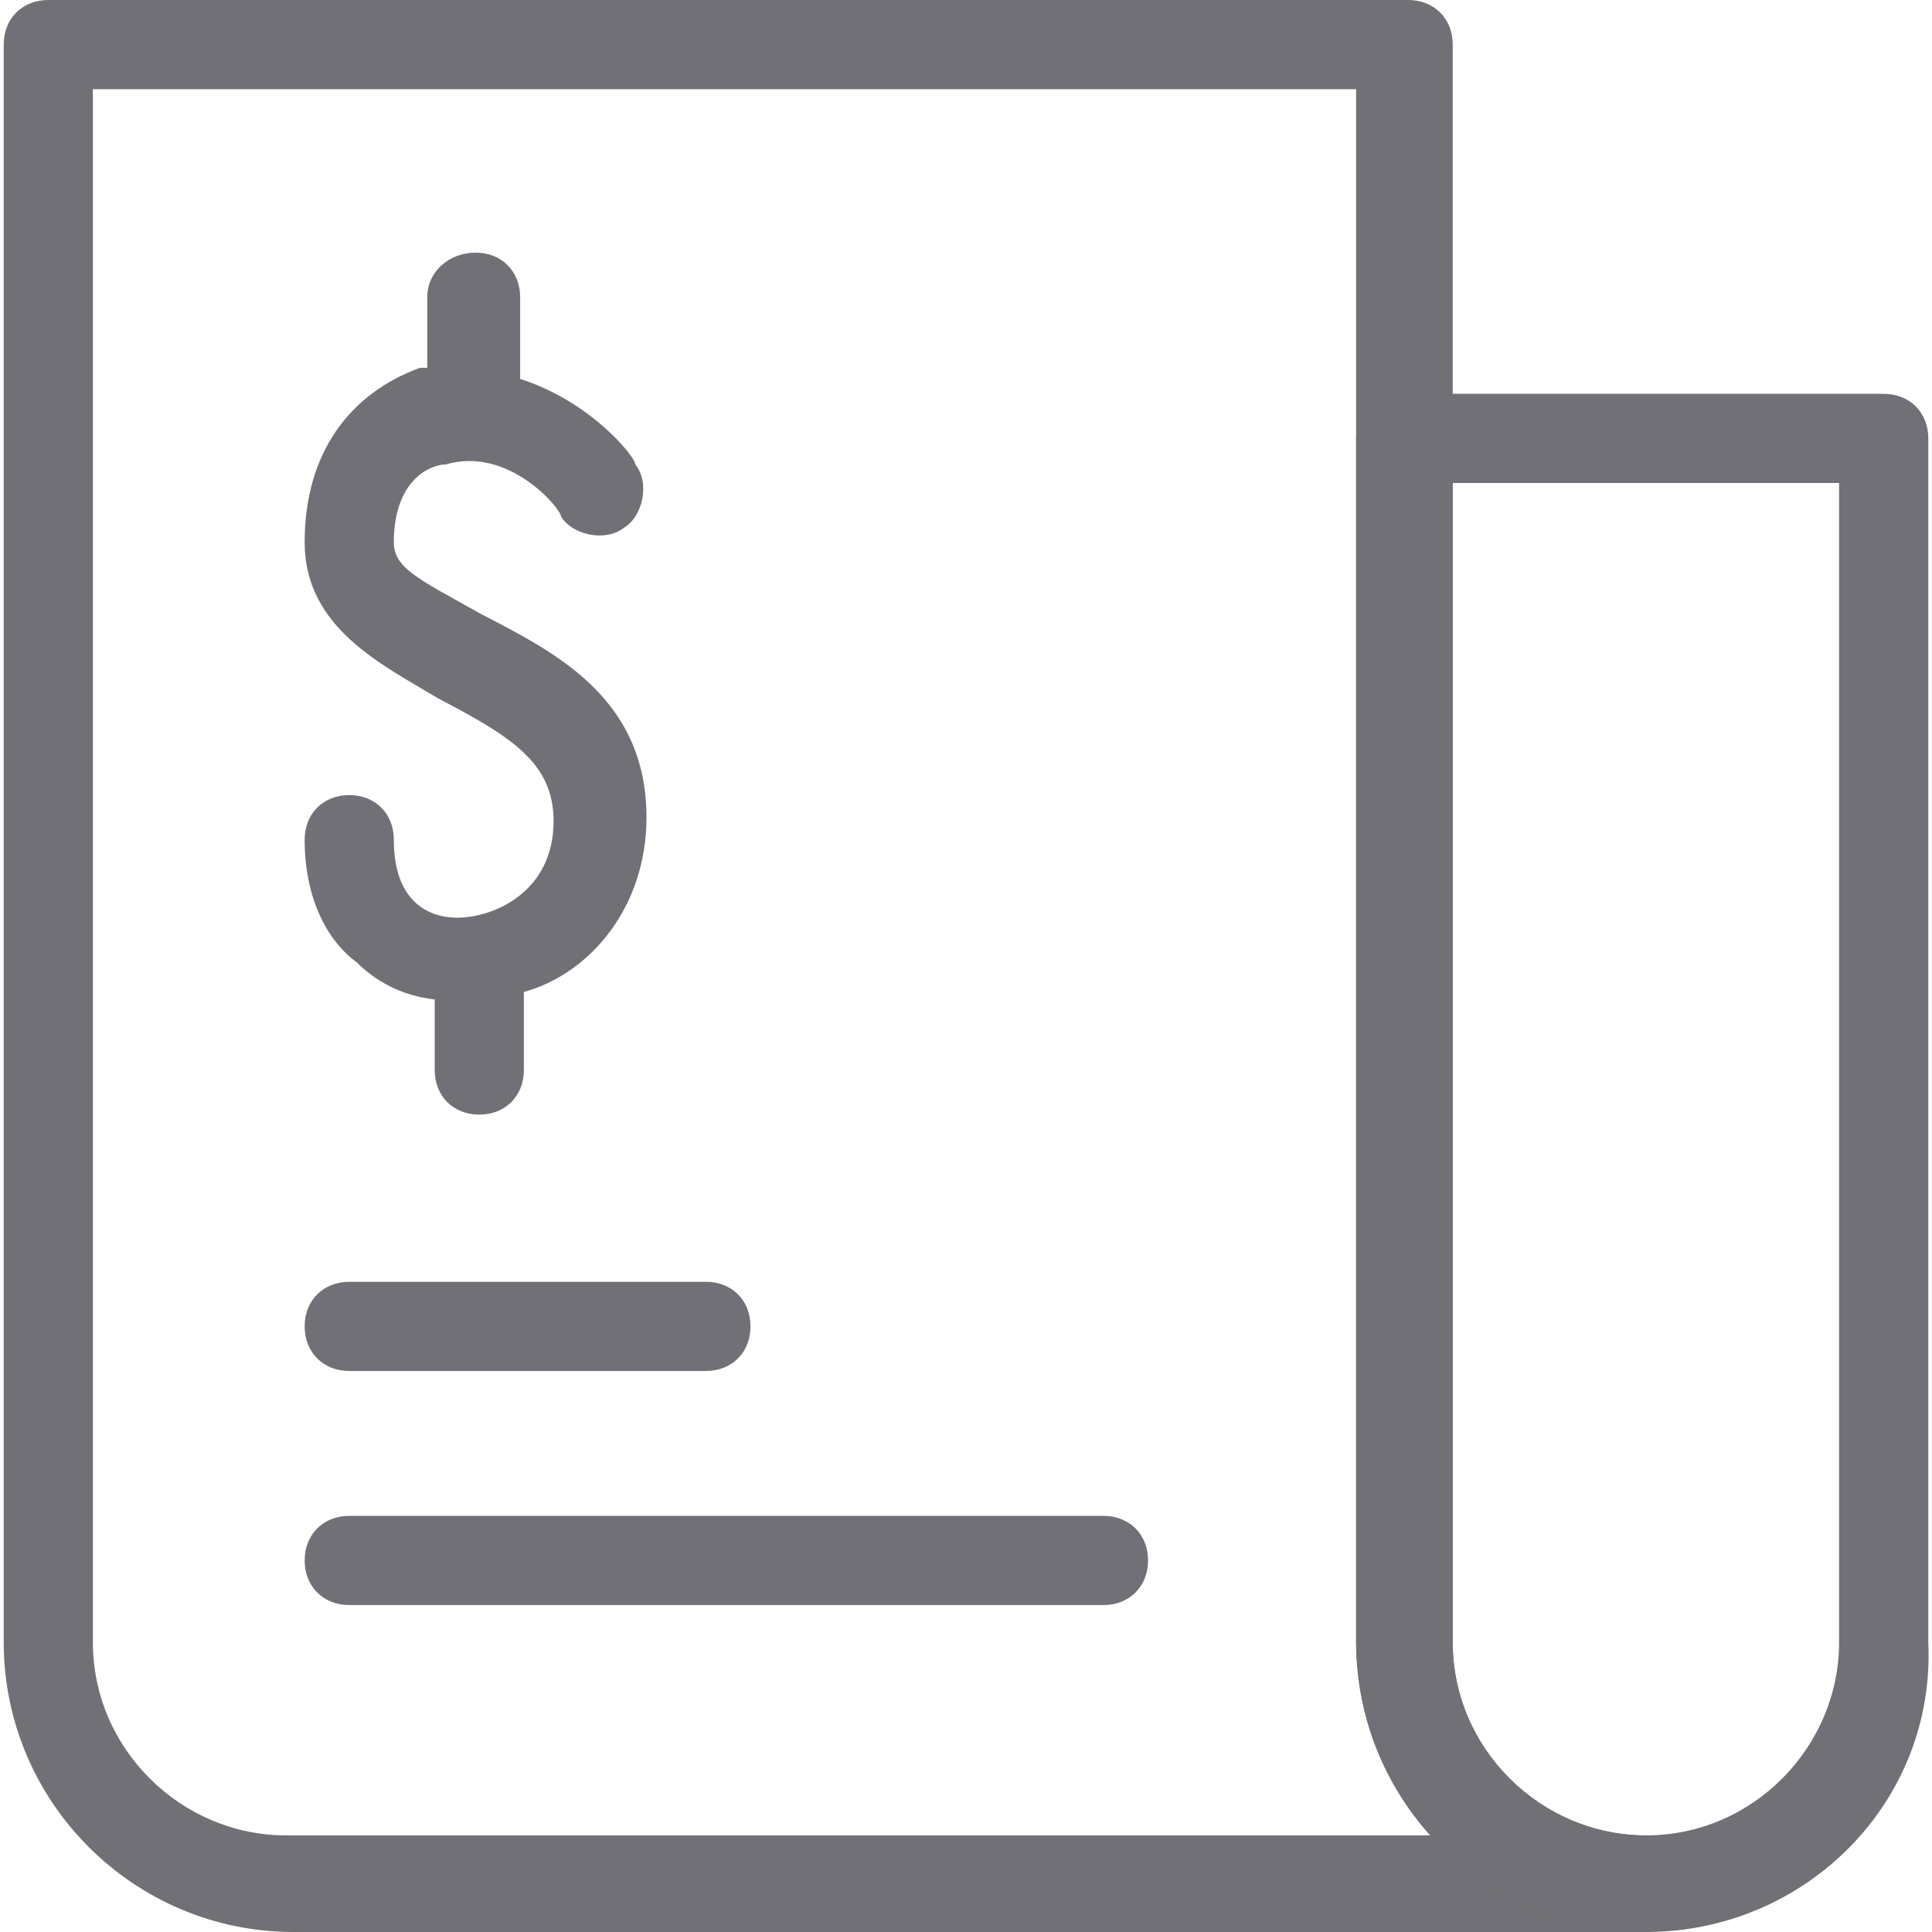 <?xml version="1.0" encoding="utf-8"?>
<!-- Generator: Adobe Illustrator 22.0.1, SVG Export Plug-In . SVG Version: 6.00 Build 0)  -->
<svg version="1.1" id="Layer_1" xmlns="http://www.w3.org/2000/svg" xmlns:xlink="http://www.w3.org/1999/xlink" x="0px" y="0px"
	 viewBox="0 0 52 52" style="enable-background:new 0 0 52 52;" xml:space="preserve">
<style type="text/css">
	.st0{fill:#707076;}
	.st1{fill:none;}
</style>
<title>noun_1469238_cc</title>
<desc>Created with Sketch.</desc>
<g id="Page-1">
	<g id="Recurring-payments-Version-2-Copy" transform="translate(-703, -4094)">
		<g id="noun_1469238_cc" transform="translate(703, 4094)">
			<g id="Group">
				<path id="Shape" class="st0" d="M44.3,52H7.9c-4.3,0-7.8-3.5-7.8-7.8v-43C0.1,0.5,0.6,0,1.3,0h36.6c0.7,0,1.2,0.5,1.2,1.2v43
					c0,2.9,2.4,5.2,5.2,5.2c0.7,0,1.2,0.5,1.2,1.2C45.5,51.3,45,52,44.3,52z M2.5,2.4v41.8c0,2.9,2.4,5.2,5.2,5.2h30.9
					c-1.2-1.4-2.1-3.3-2.1-5.2V2.4H2.5z"/>
				<path id="Shape_1_" class="st0" d="M44.3,52c-4.3,0-7.8-3.5-7.8-7.8V11.8c0-0.7,0.5-1.2,1.2-1.2h13c0.7,0,1.2,0.5,1.2,1.2v32.4
					C52.1,48.5,48.6,52,44.3,52z M39.1,13v31.2c0,2.9,2.4,5.2,5.2,5.2c2.9,0,5.2-2.4,5.2-5.2V13H39.1z"/>
				<path id="Shape_2_" class="st0" d="M19,36.9H9.4c-0.7,0-1.2-0.5-1.2-1.2c0-0.7,0.5-1.2,1.2-1.2H19c0.7,0,1.2,0.5,1.2,1.2
					C20.2,36.4,19.7,36.9,19,36.9z"/>
				<path id="Shape_3_" class="st0" d="M29.7,43.2H9.4c-0.7,0-1.2-0.5-1.2-1.2s0.5-1.2,1.2-1.2h20.3c0.7,0,1.2,0.5,1.2,1.2
					S30.4,43.2,29.7,43.2z"/>
				<path id="Shape_4_" class="st0" d="M17.4,22c0-3.3-2.6-4.5-4.5-5.5c-1.6-0.9-2.3-1.2-2.3-1.9c0-1.7,1-2.1,1.4-2.1
					c1.7-0.5,3.1,1.2,3.1,1.4c0.3,0.5,1.2,0.7,1.7,0.3c0.5-0.3,0.7-1.2,0.3-1.7c0-0.2-1.2-1.7-3.1-2.3V8c0-0.7-0.5-1.2-1.2-1.2
					S11.5,7.3,11.5,8v1.9h-0.2c-1.9,0.7-3.1,2.3-3.1,4.7c0,2.3,2.1,3.3,3.6,4.2c1.9,1,3.1,1.7,3.1,3.3c0,1.9-1.6,2.6-2.6,2.6
					c-0.5,0-1.7-0.2-1.7-2.1c0-0.7-0.5-1.2-1.2-1.2c-0.7,0-1.2,0.5-1.2,1.2c0,1.7,0.7,2.8,1.4,3.3c0.5,0.5,1.2,0.9,2.1,1v1.9
					c0,0.7,0.5,1.2,1.2,1.2s1.2-0.5,1.2-1.2v-2.1C15.9,26.2,17.4,24.4,17.4,22z"/>
			</g>
		</g>
	</g>
</g>
<rect class="st1" width="52" height="52"/>
</svg>
